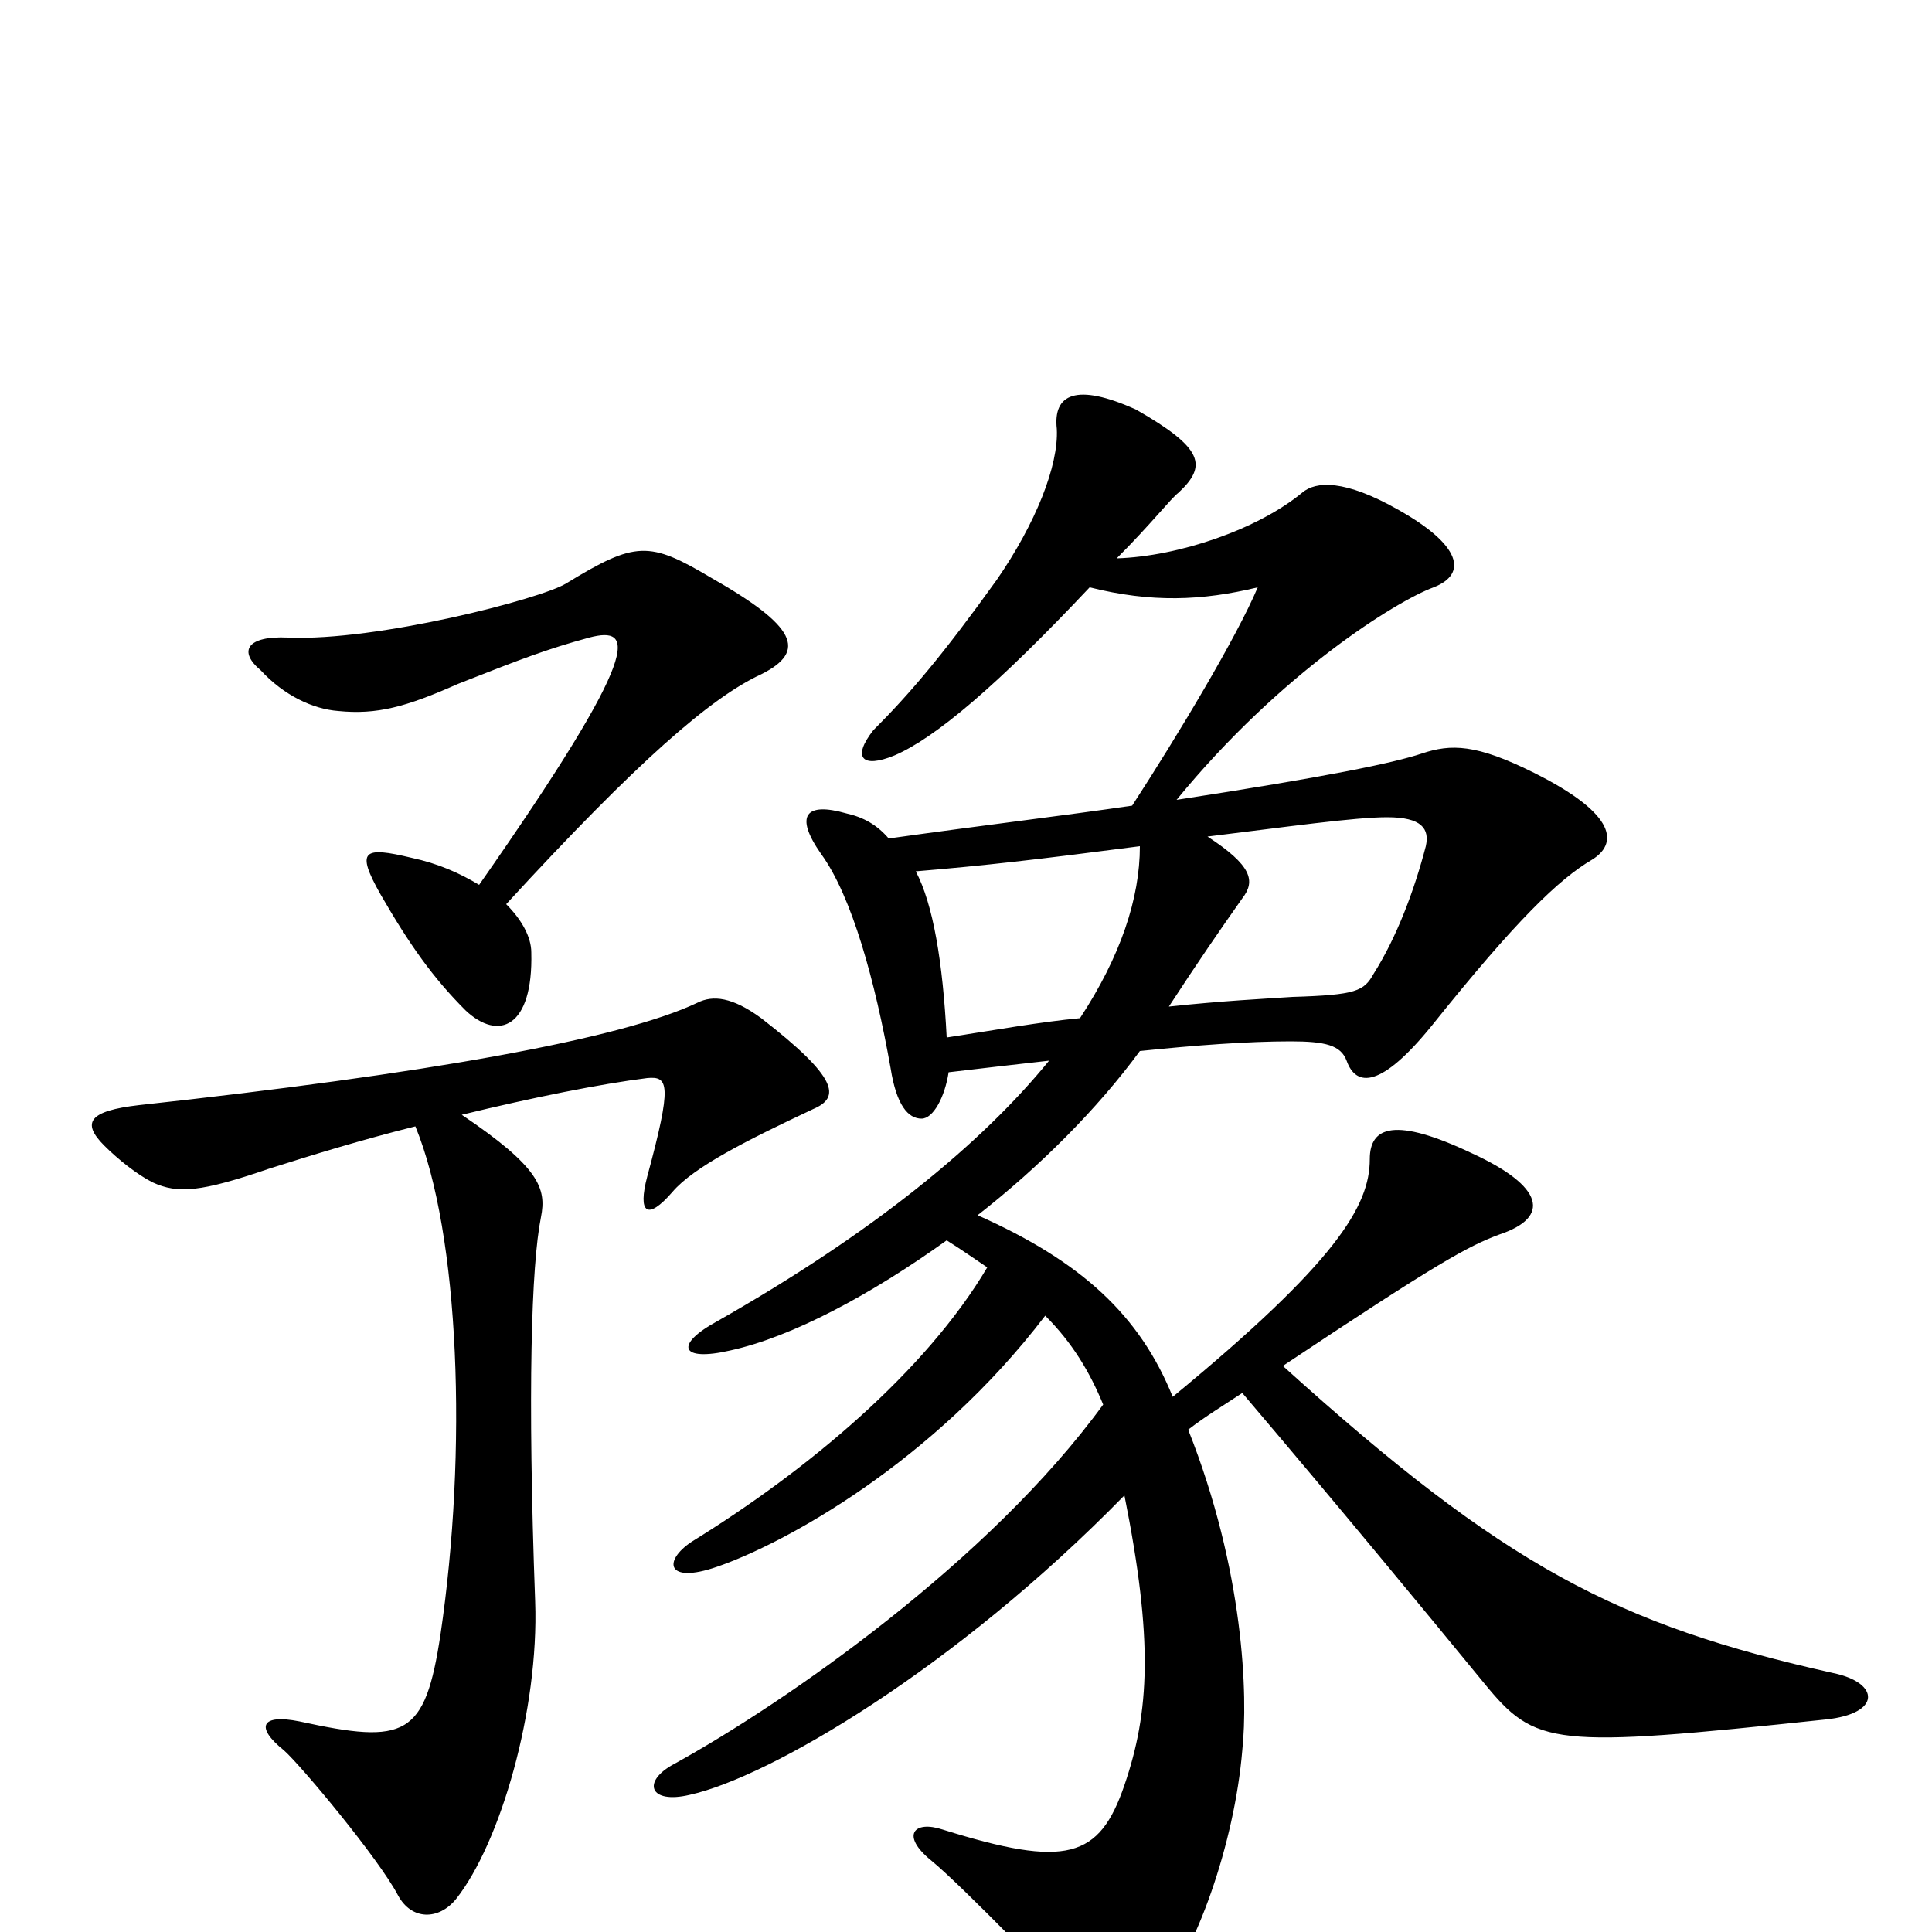 <svg xmlns="http://www.w3.org/2000/svg" viewBox="0 -1000 1000 1000">
	<path fill="#000000" d="M215 -417C238 -361 242 -249 228 -154C220 -101 210 -97 155 -109C135 -113 132 -106 147 -94C156 -86 196 -38 206 -19C213 -6 227 -6 236 -17C259 -46 279 -115 277 -171C273 -280 275 -345 280 -370C283 -385 279 -396 239 -423C276 -432 311 -439 335 -442C346 -443 348 -439 335 -391C330 -372 335 -368 348 -383C359 -396 387 -410 421 -426C435 -432 434 -442 394 -473C379 -484 369 -485 361 -481C321 -462 219 -444 72 -428C46 -425 42 -419 54 -407C61 -400 71 -392 79 -388C92 -382 104 -383 139 -395C161 -402 187 -410 215 -417ZM248 -542C238 -548 227 -553 213 -556C188 -562 184 -560 197 -537C212 -511 224 -494 241 -477C258 -461 276 -468 275 -507C275 -515 270 -524 262 -532C330 -606 368 -639 394 -651C418 -663 412 -676 368 -701C336 -720 329 -720 293 -698C280 -690 195 -668 149 -670C128 -671 123 -663 135 -653C147 -640 162 -633 175 -632C195 -630 210 -634 237 -646C270 -659 283 -664 305 -670C328 -676 334 -665 248 -542ZM605 -479C620 -502 631 -518 643 -535C650 -544 648 -552 625 -567C666 -572 701 -577 718 -577C736 -577 740 -571 738 -562C732 -539 723 -515 711 -496C706 -487 702 -485 669 -484C654 -483 633 -482 605 -479ZM491 -445C508 -447 525 -449 543 -451C508 -408 452 -362 371 -316C349 -304 352 -295 378 -301C410 -308 451 -330 490 -358C498 -353 505 -348 511 -344C479 -290 418 -239 358 -202C343 -192 345 -180 371 -189C406 -201 483 -243 541 -319C555 -305 564 -290 571 -273C512 -192 407 -119 349 -87C332 -78 336 -66 357 -71C398 -80 494 -136 582 -226C597 -151 595 -114 582 -76C569 -38 552 -33 488 -53C473 -58 466 -50 482 -37C498 -24 552 32 559 40C568 51 584 51 598 35C619 11 639 -46 643 -94C646 -122 644 -187 615 -260C624 -267 634 -273 643 -279C694 -219 736 -168 768 -129C795 -96 803 -95 945 -110C974 -113 973 -129 949 -134C837 -159 779 -189 664 -293C745 -347 760 -355 776 -361C803 -370 799 -386 762 -403C722 -422 709 -417 709 -400C709 -376 692 -347 607 -277C590 -319 560 -347 506 -371C538 -396 568 -426 590 -456C619 -459 646 -461 668 -461C686 -461 694 -459 697 -451C702 -437 715 -437 741 -469C785 -524 807 -545 824 -555C837 -563 838 -578 794 -600C764 -615 751 -615 736 -610C721 -605 687 -598 609 -586C663 -652 723 -689 742 -696C760 -703 756 -718 724 -736C696 -752 681 -751 674 -745C651 -726 610 -712 578 -711C596 -729 606 -742 610 -745C625 -759 623 -768 588 -788C557 -802 545 -796 547 -778C548 -759 536 -729 516 -700C488 -661 471 -641 452 -622C441 -608 446 -602 463 -609C484 -618 516 -645 564 -696C596 -688 622 -689 651 -696C640 -670 610 -620 586 -583C552 -578 510 -573 460 -566C454 -573 447 -577 438 -579C417 -585 411 -578 425 -558C441 -536 453 -492 461 -447C464 -428 470 -421 477 -421C483 -421 489 -432 491 -445ZM474 -549C510 -552 536 -555 590 -562C590 -535 580 -505 559 -473C538 -471 516 -467 490 -463C488 -502 483 -532 474 -549Z"/>
</svg>